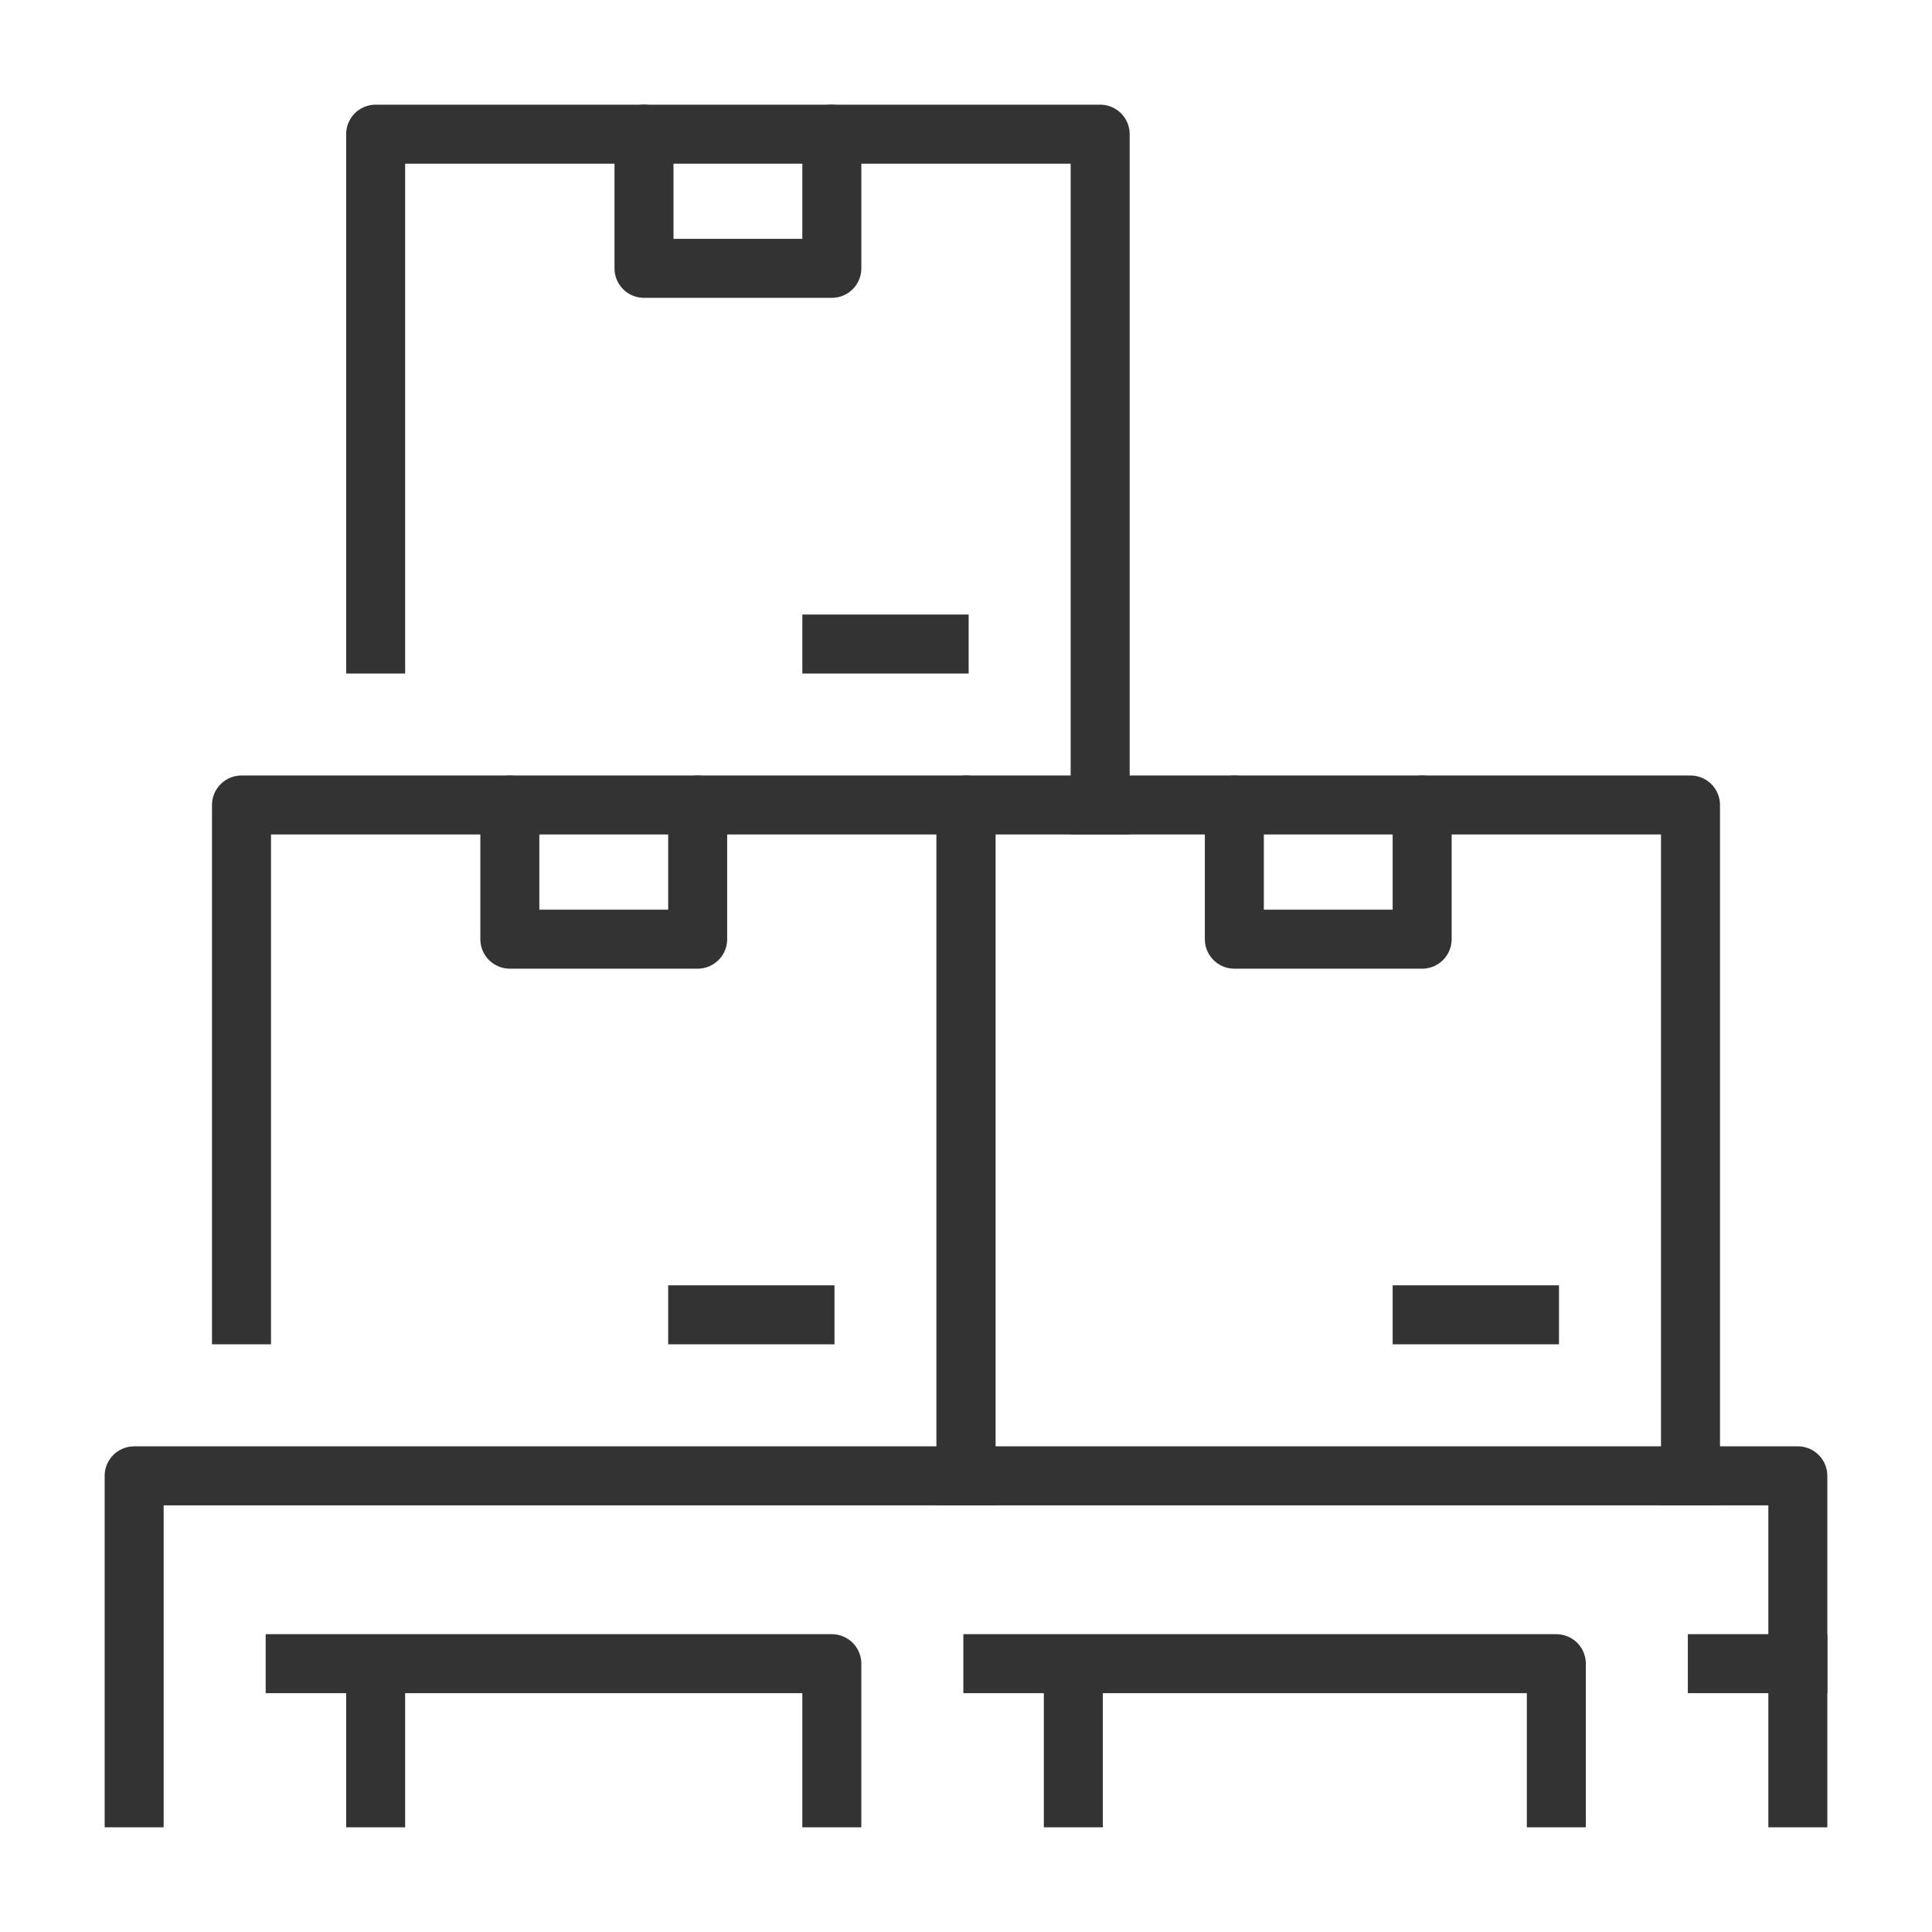 <svg width="131" height="131" fill="none" xmlns="http://www.w3.org/2000/svg"><path d="M9.097 121.903V100.07h112.806v21.833" stroke="#333" stroke-width="4" stroke-miterlimit="10" stroke-linecap="square" stroke-linejoin="round"/><path d="M25.472 121.903v-9.097h30.93v9.097m16.376 0v-9.097h32.75v9.097m-85.514-9.097h5.458m41.848 0h5.458m43.666 0h5.459m-7.278-12.736V54.583H65.5v45.487" stroke="#333" stroke-width="4" stroke-miterlimit="10" stroke-linecap="square" stroke-linejoin="round"/><path d="M96.43 54.583v9.098H83.695v-9.098" stroke="#333" stroke-width="4" stroke-miterlimit="10" stroke-linecap="round" stroke-linejoin="round"/><path d="M103.708 89.153H96.43m-21.833-34.57V9.097H25.472v34.57" stroke="#333" stroke-width="4" stroke-miterlimit="10" stroke-linecap="square" stroke-linejoin="round"/><path d="M56.403 9.097v9.098H43.667V9.097" stroke="#333" stroke-width="4" stroke-miterlimit="10" stroke-linecap="round" stroke-linejoin="round"/><path d="M63.68 43.667h-7.277M65.5 100.07V54.583H16.375v34.57" stroke="#333" stroke-width="4" stroke-miterlimit="10" stroke-linecap="square" stroke-linejoin="round"/><path d="M47.306 54.583v9.098H34.57v-9.098" stroke="#333" stroke-width="4" stroke-miterlimit="10" stroke-linecap="round" stroke-linejoin="round"/><path d="M54.583 89.153h-7.277" stroke="#333" stroke-width="4" stroke-miterlimit="10" stroke-linecap="square" stroke-linejoin="round"/></svg>